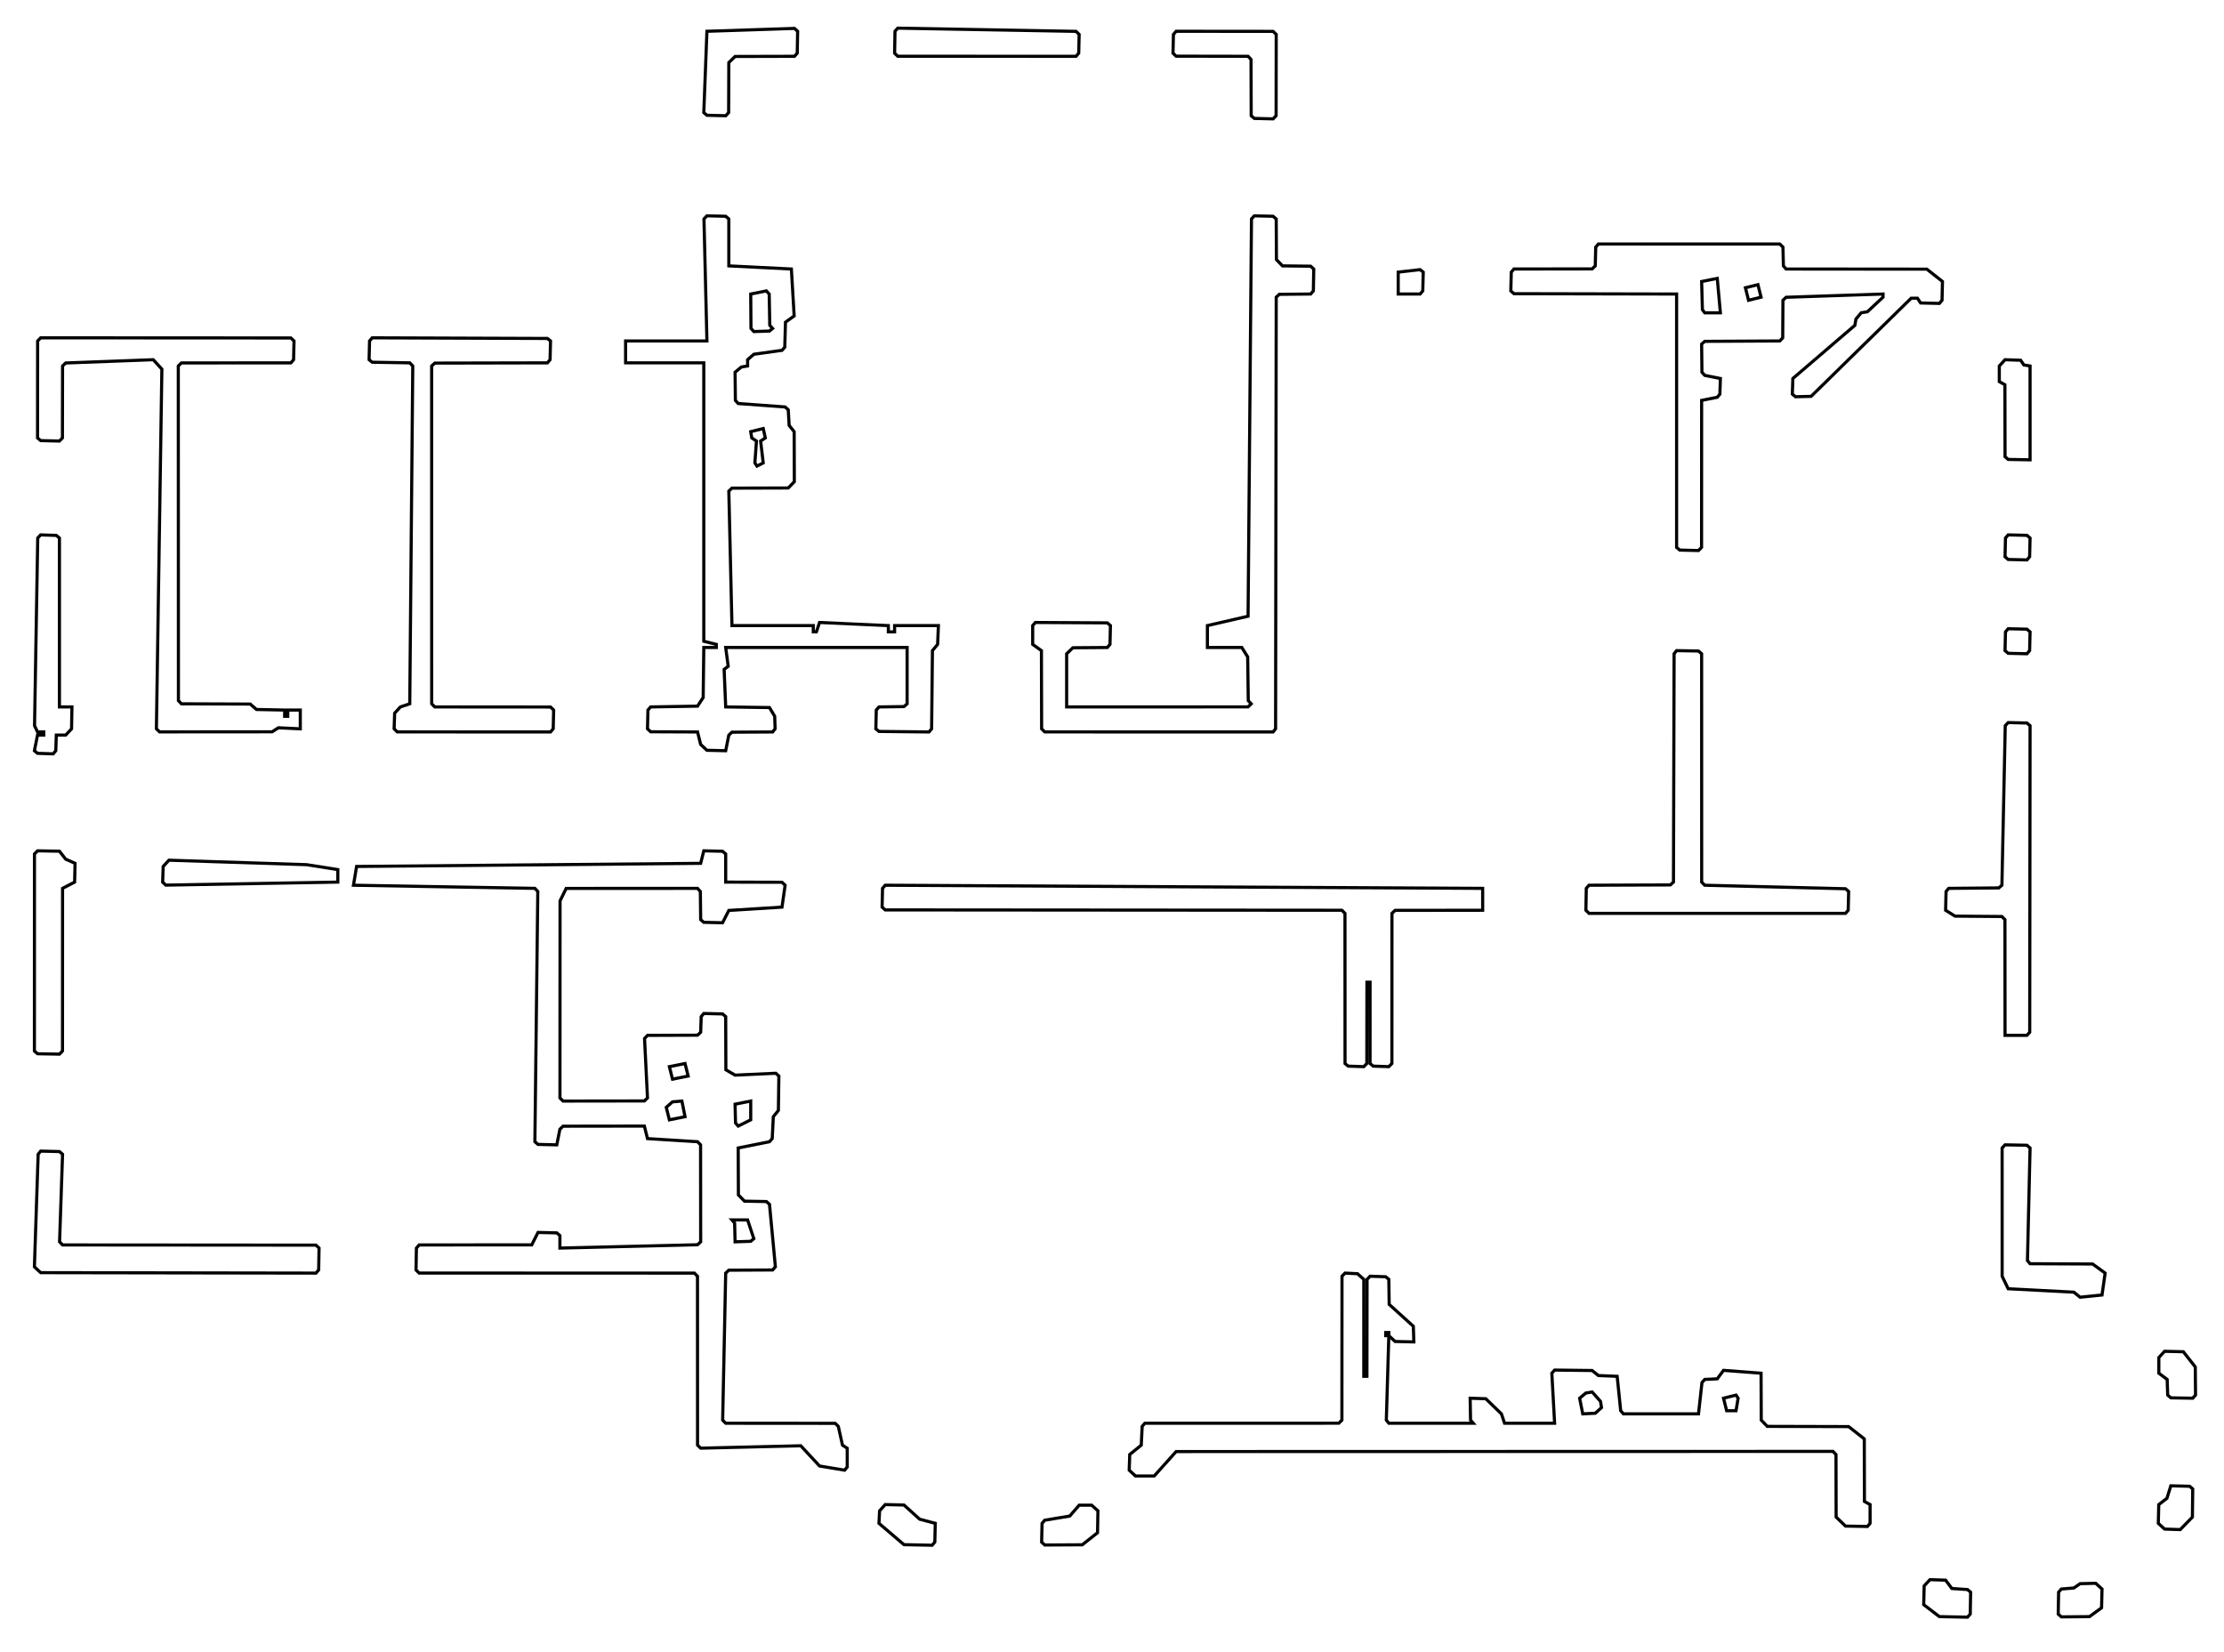 <svg width="711" height="528" xmlns="http://www.w3.org/2000/svg">
<g>
<path d="M 254 9.083 L 255 10 L 254.875 17 L 254 18 L 235 18.05 L 233 20 L 232.941 36 L 232 37 L 226 36.857 L 225 36 L 226 10 L 254 9.083 Z" stroke="#000000" stroke-width="1" fill="none"/>
<path d="M 287 9 L 344 10.026 L 345 11 L 344.857 17 L 344 18 L 287 17.983 L 286 17 L 286.125 10 L 287 9 Z" stroke="#000000" stroke-width="1" fill="none"/>
<path d="M 376 10 L 407 10.031 L 408 11 L 407.963 37 L 407 38 L 401 37.857 L 400 37 L 399.947 19 L 399 18 L 376 17.958 L 375 17 L 375.143 11 L 376 10 Z" stroke="#000000" stroke-width="1" fill="none"/>
<path d="M 226 69 L 232 69.143 L 233 70 L 233 85 L 253 86 L 253.889 101 L 251.111 103 L 250.889 111 L 250 112 L 241 113.25 L 239 115 L 239 117 L 237 117.333 L 235 119 L 235.1 128 L 236 129 L 251 130.1 L 252 131 L 252.286 136 L 253.889 138 L 253.941 154 L 252 156 L 234 156.053 L 233 157 L 234 200 L 260 200 L 260 202 L 261 202 L 262 199 L 284 200 L 284 202 L 286 202 L 286 200 L 300 200 L 299.75 206 L 298.095 208 L 297.833 233 L 297 234 L 281 233.833 L 280 233 L 280.143 227 L 281 226 L 289 225.889 L 290 225 L 290 207 L 232 207 L 232.8 213 L 231.5 214 L 232 226 L 246 226.2 L 247.667 229 L 247.8 233 L 247 234 L 234 234.071 L 233 235 L 232 240 L 226 239.857 L 224 238 L 223 234 L 208 233.938 L 207 233 L 207.143 227 L 208 226 L 223 225.75 L 224.8 223 L 225 207 L 229 207 L 229 206 L 225 205 L 225 116 L 200 116 L 200 109 L 226 109 L 225.056 70 L 226 69 Z" stroke="#000000" stroke-width="1" fill="none"/>
<path d="M 401 69 L 407 69.143 L 408 70 L 408.071 83 L 410 85 L 419 85.1 L 420 86 L 419.875 93 L 419 94 L 409 94.091 L 408 95 L 407.8 233 L 407 234 L 334 233.984 L 333 233 L 332.938 208 L 330.143 206 L 330.143 200 L 331 199 L 354 199.125 L 355 200 L 354.857 206 L 354 207 L 343 207.083 L 341 209 L 341 226 L 399 225.983 L 400 225 L 399.067 224 L 398.875 210 L 397 207 L 386 207 L 386 200 L 399 197 L 400.091 70 L 401 69 Z" stroke="#000000" stroke-width="1" fill="none"/>
<path d="M 511 78 L 569 78.017 L 570 79 L 570.143 85 L 571 86 L 616 86.043 L 621 90 L 620.857 96 L 620 97 L 614 96.857 L 613 95.333 L 611 95.333 L 579 126.714 L 574 126.833 L 573 126 L 573.167 121 L 593 104 L 593.333 102 L 595 100 L 597 99.667 L 602 95 L 602 94 L 571 95.038 L 570 96 L 569.923 108 L 569 109 L 545 109.125 L 544 110 L 544.1 119 L 545 120 L 550 121 L 549.833 126 L 549 127 L 544 128 L 543.979 175 L 543 176 L 537 175.857 L 536 175 L 536 94 L 484 93.889 L 483 93 L 483.143 87 L 484 86 L 509 85.962 L 510 85 L 510.143 79 L 511 78 Z" stroke="#000000" stroke-width="1" fill="none"/>
<path d="M 454 86.2 L 455 87 L 454.857 93 L 454 94 L 447 94 L 447 87 L 454 86.2 Z" stroke="#000000" stroke-width="1" fill="none"/>
<path d="M 544 90 L 544.25 99 L 545 100 L 550 100 L 549 89 L 544 90 Z" stroke="#000000" stroke-width="1" fill="none"/>
<path d="M 558 92 L 559 96 L 563 95 L 562 91 L 558 92 Z" stroke="#000000" stroke-width="1" fill="none"/>
<path d="M 240 94 L 240.083 105 L 241 106 L 246 105.833 L 247 105 L 246.091 104 L 245.909 94 L 245 93 L 240 94 Z" stroke="#000000" stroke-width="1" fill="none"/>
<path d="M 13 108 L 93 108.043 L 94 109 L 93.857 115 L 93 116 L 58 116.028 L 57 117 L 57.04 224 L 58 225 L 80 225.083 L 82 226.818 L 91 227 L 91 229 L 92 229 L 92 227 L 96 227 L 96 233 L 89 232.667 L 87 233.947 L 51 233.973 L 50 233 L 51.75 118 L 49 115 L 21 116.043 L 20 117 L 19.958 140 L 19 141 L 13 140.857 L 12 140 L 12.031 109 L 13 108 Z" stroke="#000000" stroke-width="1" fill="none"/>
<path d="M 119 108 L 175 108.2 L 176 109 L 175.857 115 L 175 116 L 139 116.077 L 138 117 L 138.009 225 L 139 226 L 176 226.026 L 177 227 L 176.857 233 L 176 234 L 127 233.98 L 126 233 L 126.167 228 L 128 226 L 131 225 L 131.958 117 L 131 116 L 119 115.8 L 118 115 L 118.143 109 L 119 108 Z" stroke="#000000" stroke-width="1" fill="none"/>
<path d="M 641 115 L 646 115.167 L 647 116.667 L 649 117 L 649 147 L 642 146.875 L 641 146 L 640.958 123 L 639.167 122 L 639.167 117 L 641 115 Z" stroke="#000000" stroke-width="1" fill="none"/>
<path d="M 240 138 L 240.333 140 L 241.833 141 L 241.333 148 L 242 149 L 244 148 L 243.167 141 L 244.667 140 L 244 137 L 240 138 Z" stroke="#000000" stroke-width="1" fill="none"/>
<path d="M 13 171 L 18 171.167 L 19 172 L 19 226 L 23 226 L 22.875 233 L 21 235 L 18 235 L 17.833 240 L 17 241 L 12 240.833 L 11 240 L 12 235 L 14 235 L 14 234 L 12 234 L 11.043 232 L 12.062 172 L 13 171 Z" stroke="#000000" stroke-width="1" fill="none"/>
<path d="M 642 171 L 648 171.143 L 649 172 L 648.857 178 L 648 179 L 642 178.857 L 641 178 L 641.143 172 L 642 171 Z" stroke="#000000" stroke-width="1" fill="none"/>
<path d="M 642 201 L 648 201.143 L 649 202 L 648.857 208 L 648 209 L 642 208.857 L 641 208 L 641.143 202 L 642 201 Z" stroke="#000000" stroke-width="1" fill="none"/>
<path d="M 536 208 L 543 208.125 L 544 209 L 544.016 282 L 545 283 L 590 284.125 L 591 285 L 590.857 291 L 590 292 L 508 291.988 L 507 291 L 507.125 284 L 508 283 L 534 282.9 L 535 282 L 535.2 209 L 536 208 Z" stroke="#000000" stroke-width="1" fill="none"/>
<path d="M 642 231 L 648 231.143 L 649 232 L 648.889 330 L 648 331 L 641 331 L 640.968 294 L 640 293 L 625 292.882 L 622 291 L 622.143 285 L 623 284 L 639 283.857 L 640 283 L 641.067 232 L 642 231 Z" stroke="#000000" stroke-width="1" fill="none"/>
<path d="M 12 272 L 19 272.125 L 21 274.667 L 24 276 L 23.857 282 L 20 284 L 19.981 336 L 19 337 L 12 336.875 L 11 336 L 11.019 273 L 12 272 Z" stroke="#000000" stroke-width="1" fill="none"/>
<path d="M 225 272 L 231 272.143 L 232 273 L 232 282 L 250 282.053 L 251 283 L 250 290 L 233 291.062 L 231 295 L 225 294.857 L 224 294 L 223.9 285 L 223 284 L 181 284.023 L 179.045 288 L 179.016 351 L 180 352 L 206 351.963 L 207 351 L 206.056 332 L 207 331 L 223 330.941 L 224 330 L 224.167 325 L 225 324 L 231 324.143 L 232 325 L 232.056 342 L 235 343.714 L 248 343.111 L 249 344 L 248.846 355 L 247.222 357 L 246.875 364 L 246 365 L 236 367 L 236.062 382 L 238 384 L 245 384.125 L 246 385 L 247.889 405 L 247 406 L 233 406.067 L 232 407 L 231.029 454 L 232 455 L 267 455.028 L 268 456 L 269.333 462 L 270.857 463 L 270.857 469 L 270 470 L 262 468.667 L 256 462.2 L 224 462.966 L 223 462 L 222.982 408 L 222 407 L 134 406.989 L 133 406 L 133.125 399 L 134 398 L 170 397.973 L 172 394 L 178 394.143 L 179 395 L 179 399 L 223 397.938 L 224 397 L 223.969 366 L 223 365 L 207 364 L 206 360 L 180 360.037 L 179 361 L 178 366 L 172 365.857 L 171 365 L 171.929 285 L 171 284 L 113 283 L 114 277 L 224 276 L 225 272 Z" stroke="#000000" stroke-width="1" fill="none"/>
<path d="M 54 275 L 98 276.429 L 108 278 L 108 282 L 53 282.967 L 52 282 L 52.167 277 L 54 275 Z" stroke="#000000" stroke-width="1" fill="none"/>
<path d="M 474 284 L 474 291 L 446 291.034 L 445 292 L 444.98 340 L 444 341 L 439 340.833 L 438 340 L 438 314 L 437 314 L 436.963 340 L 436 341 L 431 340.833 L 430 340 L 429.98 292 L 429 291 L 283 290.889 L 282 290 L 282.143 284 L 283 283 L 474 284 Z" stroke="#000000" stroke-width="1" fill="none"/>
<path d="M 214 341 L 215 345 L 220 344 L 219 340 L 214 341 Z" stroke="#000000" stroke-width="1" fill="none"/>
<path d="M 215 352.25 L 213 354 L 214 358 L 219 357 L 218 352 L 215 352.25 Z" stroke="#000000" stroke-width="1" fill="none"/>
<path d="M 235 353 L 235.143 359 L 236 360 L 240 358 L 240 352 L 235 353 Z" stroke="#000000" stroke-width="1" fill="none"/>
<path d="M 641 366 L 648 366.125 L 649 367 L 648.167 403 L 649 404 L 669 404.091 L 673 407 L 672 414 L 665 414.714 L 663 413.095 L 642 412 L 640.074 408 L 640.067 367 L 641 366 Z" stroke="#000000" stroke-width="1" fill="none"/>
<path d="M 13 368 L 19 368.143 L 20 369 L 19.045 397 L 20 398 L 101 398.059 L 102 399 L 101.875 406 L 101 407 L 13 406.857 L 11 405 L 12.2 369 L 13 368 Z" stroke="#000000" stroke-width="1" fill="none"/>
<path d="M 234 390 L 234.857 391 L 235 397 L 240 396.833 L 241 396 L 239 390 L 234 390 Z" stroke="#000000" stroke-width="1" fill="none"/>
<path d="M 430 407 L 434 407.2 L 436 409 L 436 440 L 437 440 L 437.043 409 L 438 408 L 443 408.167 L 444 409 L 444.111 417 L 451.833 424 L 452 429 L 446 428.857 L 444 427 L 443.2 454 L 444 455 L 471 455 L 470.125 454 L 470 447 L 475 447.167 L 480 452 L 481 455 L 497 455 L 496.111 439 L 497 438 L 509 438.143 L 511 439.75 L 517 440 L 518.125 451 L 519 452 L 543 452 L 544.111 442 L 545 441 L 549 440.8 L 551 438.091 L 563 439 L 563.062 454 L 565 456 L 591 456.071 L 596 460 L 596.048 480 L 597.857 481 L 597.857 487 L 597 488 L 590 487.875 L 587 485 L 586.952 465 L 586 464 L 376 464.05 L 369 471.857 L 363 471.857 L 361 470 L 361.167 465 L 364.857 462 L 365.143 456 L 366 455 L 428 454.984 L 429 454 L 429.031 408 L 430 407 Z" stroke="#000000" stroke-width="1" fill="none"/>
<path d="M 443 426 L 443 427 L 444 427 L 444 426 L 443 426 Z" stroke="#000000" stroke-width="1" fill="none"/>
<path d="M 692 432 L 698 432.143 L 701.818 437 L 701.9 446 L 701 447 L 694 446.875 L 693 446 L 692.833 441 L 690.167 439 L 690.167 434 L 692 432 Z" stroke="#000000" stroke-width="1" fill="none"/>
<path d="M 507 445.333 L 505 447 L 506 452 L 510 451.8 L 512 450 L 511.667 448 L 509 445 L 507 445.333 Z" stroke="#000000" stroke-width="1" fill="none"/>
<path d="M 551 447 L 552 451 L 555 451 L 555.667 447 L 555 446 L 551 447 Z" stroke="#000000" stroke-width="1" fill="none"/>
<path d="M 694 475 L 700 475.143 L 701 476 L 700.9 485 L 697 489 L 692 488.833 L 690 487 L 690.143 481 L 692.75 479 L 694 475 Z" stroke="#000000" stroke-width="1" fill="none"/>
<path d="M 283 481 L 289 481.143 L 294 485.667 L 299 487 L 298.857 493 L 298 494 L 289 493.818 L 281 487 L 281.2 483 L 283 481 Z" stroke="#000000" stroke-width="1" fill="none"/>
<path d="M 345 481.2 L 349 481.2 L 351 483 L 350.875 490 L 346 493.857 L 334 493.923 L 333 493 L 333.143 487 L 334 486 L 342 484.667 L 345 481.2 Z" stroke="#000000" stroke-width="1" fill="none"/>
<path d="M 617 505 L 622 505.167 L 624 507.833 L 629 508.167 L 630 509 L 629.875 516 L 629 517 L 620 516.818 L 615 513 L 615.143 507 L 617 505 Z" stroke="#000000" stroke-width="1" fill="none"/>
<path d="M 665 506.286 L 670 506.167 L 672 508 L 671.857 514 L 668 516.818 L 659 516.9 L 658 516 L 658.125 509 L 659 508 L 663 507.667 L 665 506.286 Z" stroke="#000000" stroke-width="1" fill="none"/>
</g>
</svg>
